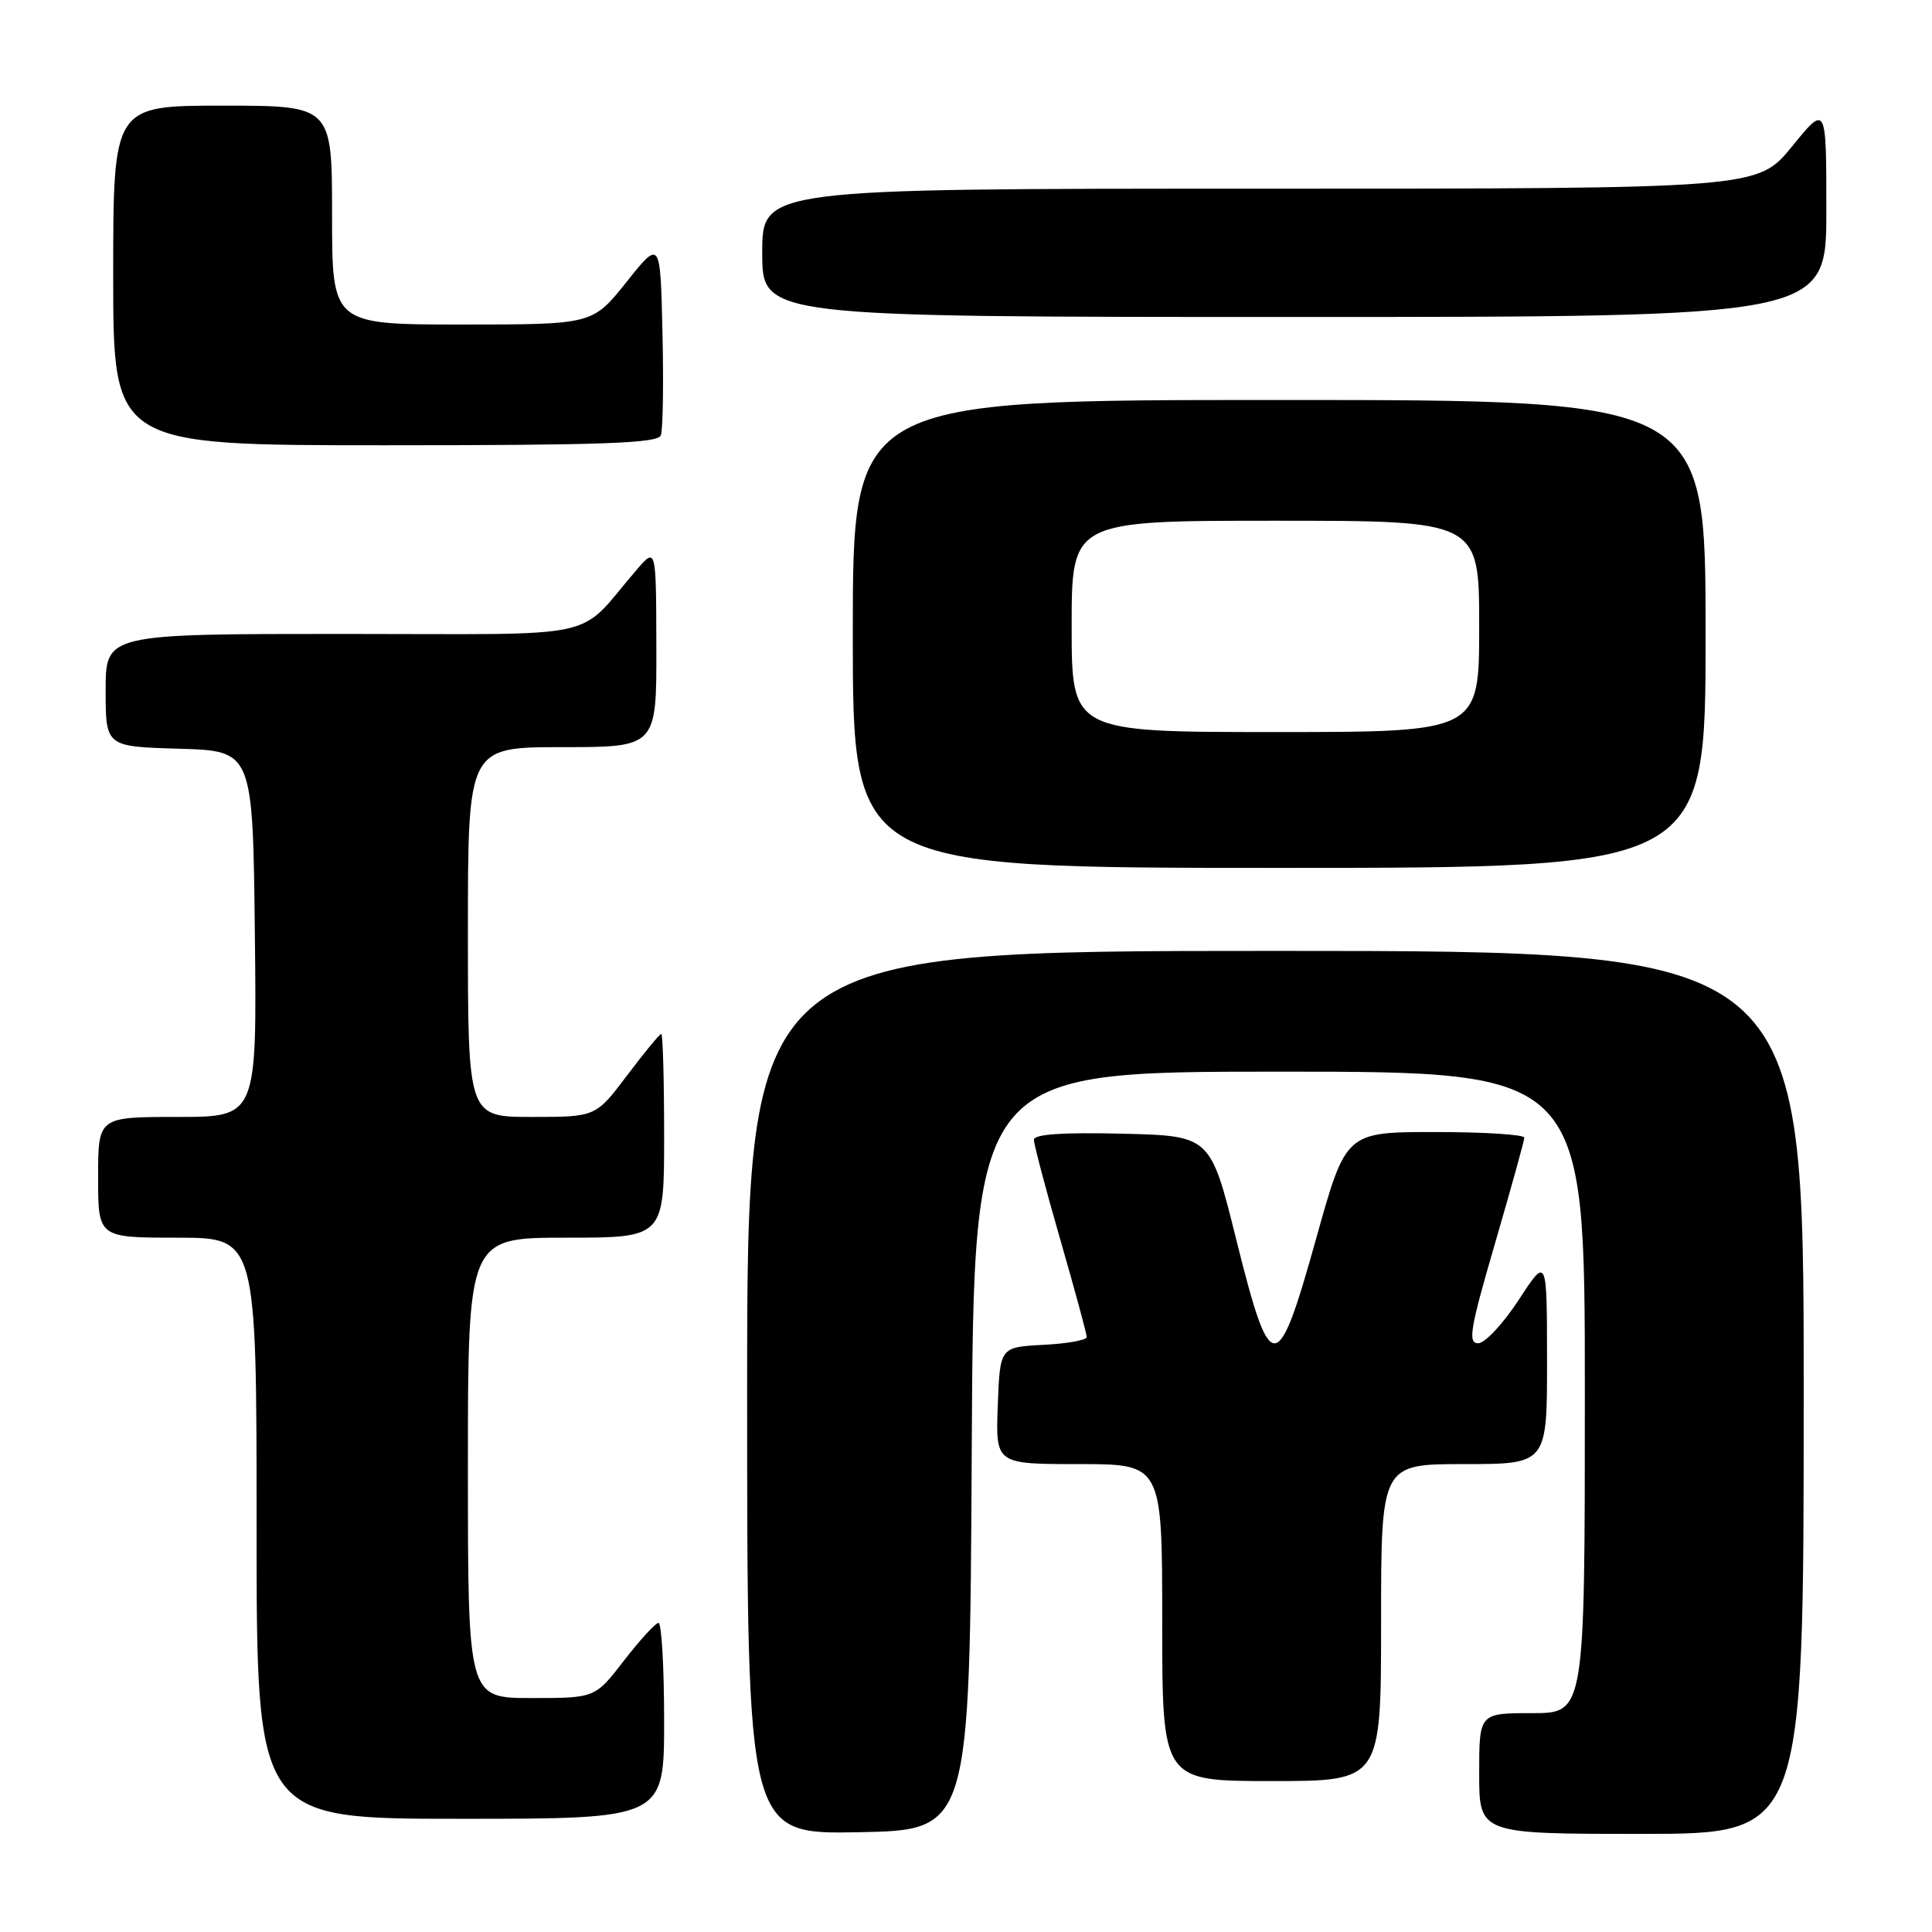 <?xml version="1.0" encoding="UTF-8" standalone="no"?>
<!DOCTYPE svg PUBLIC "-//W3C//DTD SVG 1.1//EN" "http://www.w3.org/Graphics/SVG/1.1/DTD/svg11.dtd" >
<svg xmlns="http://www.w3.org/2000/svg" xmlns:xlink="http://www.w3.org/1999/xlink" version="1.1" viewBox="0 0 256 256">
 <g >
 <path fill="currentColor"
d=" M 128.76 192.25 C 129.02 142.00 129.02 142.00 169.51 142.00 C 210.00 142.00 210.00 142.00 210.00 184.50 C 210.00 227.00 210.00 227.00 203.00 227.00 C 196.00 227.00 196.00 227.00 196.00 235.00 C 196.00 243.00 196.00 243.00 217.50 243.00 C 239.00 243.00 239.00 243.00 239.00 184.50 C 239.00 126.00 239.00 126.00 169.00 126.00 C 99.00 126.00 99.00 126.00 99.00 184.53 C 99.00 243.05 99.00 243.05 113.75 242.78 C 128.50 242.50 128.50 242.50 128.76 192.25 Z  M 88.00 228.00 C 88.00 220.85 87.66 215.02 87.25 215.04 C 86.84 215.07 84.78 217.32 82.68 220.04 C 78.85 225.00 78.85 225.00 70.43 225.00 C 62.00 225.00 62.00 225.00 62.00 194.50 C 62.00 164.00 62.00 164.00 75.00 164.00 C 88.00 164.00 88.00 164.00 88.00 150.50 C 88.00 143.07 87.83 137.00 87.62 137.00 C 87.41 137.00 85.37 139.47 83.09 142.50 C 78.94 148.00 78.94 148.00 70.47 148.00 C 62.00 148.00 62.00 148.00 62.00 123.50 C 62.00 99.00 62.00 99.00 74.50 99.00 C 87.00 99.00 87.00 99.00 86.97 85.75 C 86.94 72.50 86.94 72.50 84.36 75.50 C 76.18 85.00 80.75 84.00 45.49 84.00 C 14.00 84.00 14.00 84.00 14.00 91.46 C 14.00 98.93 14.00 98.93 23.75 99.21 C 33.50 99.50 33.50 99.50 33.77 123.75 C 34.04 148.00 34.04 148.00 23.52 148.00 C 13.00 148.00 13.00 148.00 13.00 156.00 C 13.00 164.00 13.00 164.00 23.50 164.00 C 34.00 164.00 34.00 164.00 34.00 202.50 C 34.00 241.00 34.00 241.00 61.00 241.00 C 88.00 241.00 88.00 241.00 88.00 228.00 Z  M 183.00 215.00 C 183.00 194.00 183.00 194.00 194.00 194.00 C 205.00 194.00 205.00 194.00 204.99 180.25 C 204.98 166.50 204.98 166.50 201.24 172.24 C 199.18 175.39 196.77 177.98 195.87 177.99 C 194.47 178.00 194.79 176.08 198.10 164.75 C 200.22 157.46 201.97 151.16 201.98 150.75 C 201.99 150.34 196.68 150.00 190.17 150.00 C 178.34 150.00 178.34 150.00 174.43 164.00 C 169.24 182.61 168.39 182.63 163.81 164.25 C 160.39 150.50 160.39 150.50 148.70 150.22 C 140.73 150.03 137.00 150.29 137.00 151.03 C 137.00 151.63 138.57 157.59 140.50 164.28 C 142.43 170.97 144.00 176.77 144.00 177.17 C 144.00 177.57 141.41 178.04 138.25 178.20 C 132.50 178.50 132.50 178.50 132.21 186.25 C 131.92 194.00 131.92 194.00 142.96 194.00 C 154.00 194.00 154.00 194.00 154.00 215.00 C 154.00 236.00 154.00 236.00 168.50 236.00 C 183.00 236.00 183.00 236.00 183.00 215.00 Z  M 226.00 84.00 C 226.00 53.00 226.00 53.00 169.50 53.00 C 113.00 53.00 113.00 53.00 113.00 84.00 C 113.00 115.00 113.00 115.00 169.50 115.00 C 226.00 115.00 226.00 115.00 226.00 84.00 Z  M 87.56 57.69 C 87.84 56.98 87.94 50.84 87.78 44.06 C 87.50 31.74 87.50 31.74 83.01 37.37 C 78.52 43.00 78.52 43.00 61.26 43.00 C 44.00 43.00 44.00 43.00 44.00 28.50 C 44.00 14.00 44.00 14.00 29.50 14.00 C 15.00 14.00 15.00 14.00 15.00 36.50 C 15.00 59.00 15.00 59.00 51.03 59.00 C 79.75 59.00 87.16 58.74 87.56 57.69 Z  M 242.00 27.91 C 242.00 13.82 242.00 13.82 237.45 19.41 C 232.89 25.00 232.89 25.00 166.95 25.00 C 101.00 25.00 101.00 25.00 101.00 33.50 C 101.00 42.00 101.00 42.00 171.50 42.00 C 242.00 42.00 242.00 42.00 242.00 27.91 Z  M 142.00 83.00 C 142.00 69.00 142.00 69.00 169.00 69.00 C 196.00 69.00 196.00 69.00 196.00 83.00 C 196.00 97.00 196.00 97.00 169.00 97.00 C 142.00 97.00 142.00 97.00 142.00 83.00 Z "/>
</g>
</svg>